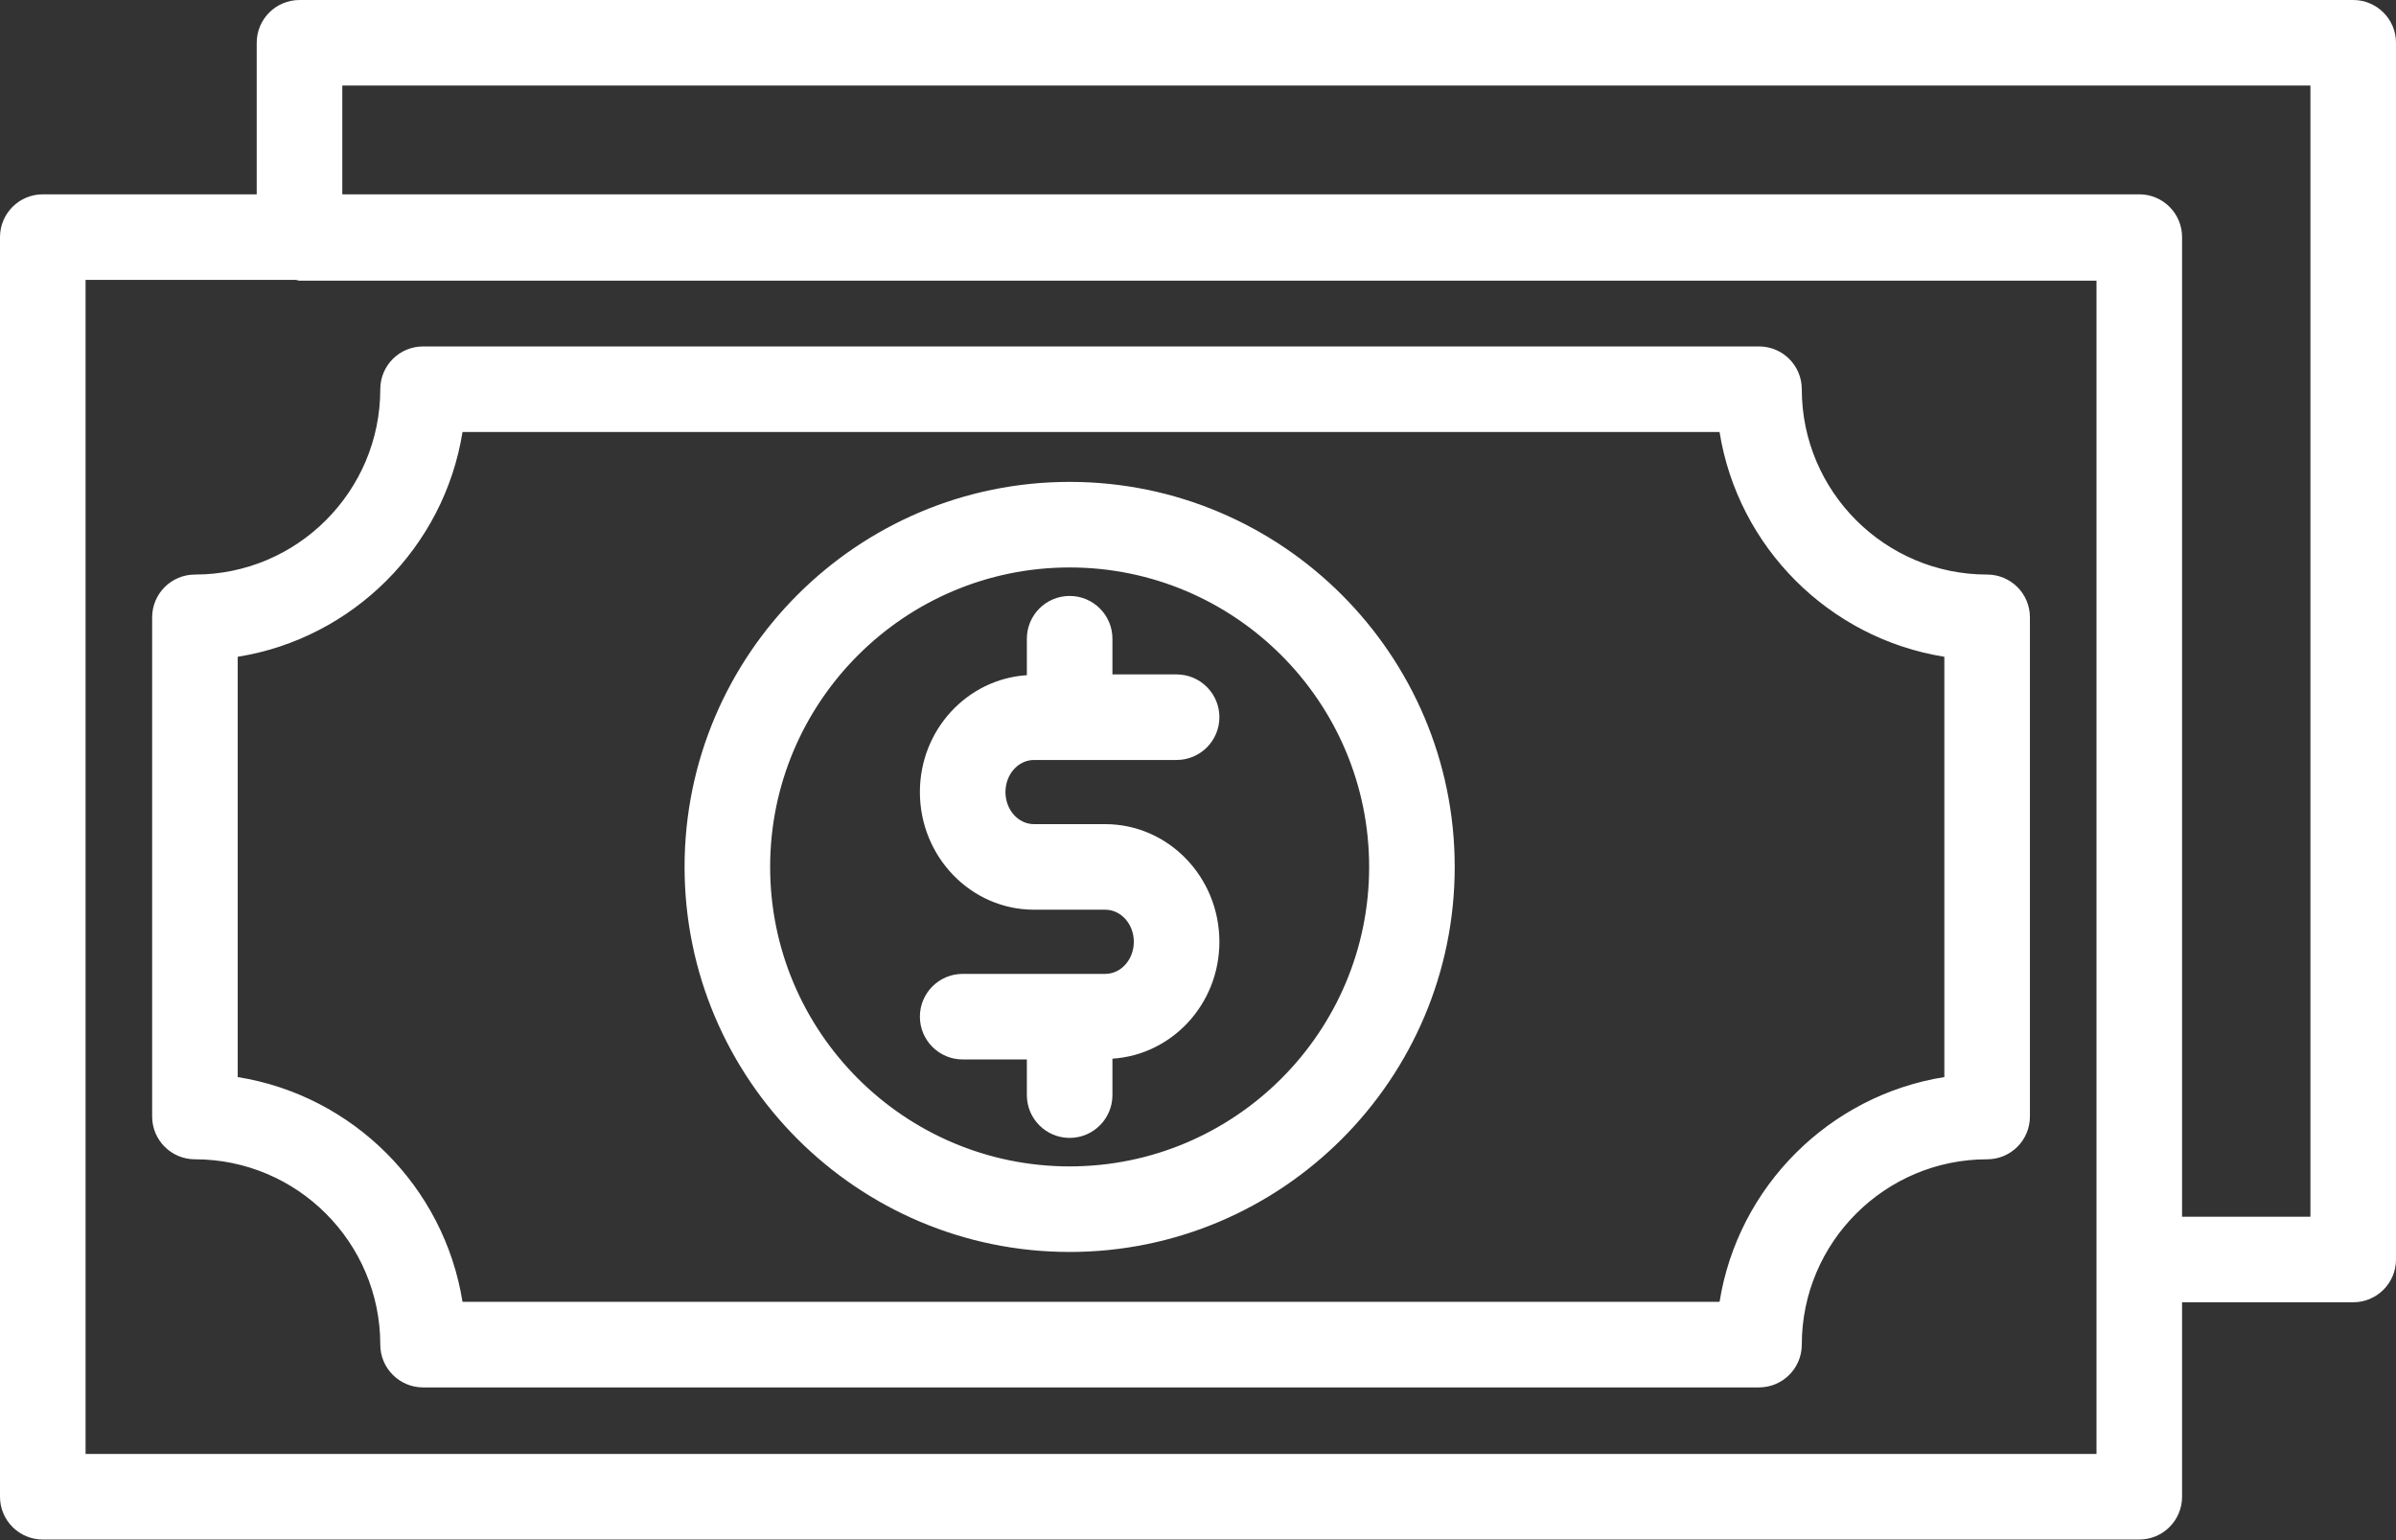 <?xml version="1.0" encoding="UTF-8"?>
<svg width="28px" height="18px" viewBox="0 0 28 18" version="1.1" xmlns="http://www.w3.org/2000/svg" xmlns:xlink="http://www.w3.org/1999/xlink">
    <rect x="0" y="0" width="28" height="18" fill="#333333" stroke="none"/>
    <!-- Generator: Sketch 54.1 (76490) - https://sketchapp.com -->
    <title>noun_Money_2429100_000000</title>
    <desc>Created with Sketch.</desc>
    <g id="Homepage" stroke="none" stroke-width="1" fill="none" fill-rule="evenodd">
        <g id="Referral_sm-Copy-3" transform="translate(-20, -198)" fill="#FFFFFF" fill-rule="nonzero">
            <g id="noun_Money_2429100_000000" transform="translate(20, 198)">
                <path d="M27.5,-1.0658141e-13 C27.776,-1.0658141e-13 28,0.224 28,0.5 L28,14.72 C28,14.996 27.776,15.22 27.5,15.22 L25.5,15.22 L25.5,17.493 C25.5,17.769 25.276,17.993 25,17.993 L0.5,17.993 C0.224,17.993 0,17.769 0,17.493 L0,2.771 C0,2.495 0.224,2.271 0.5,2.271 L3,2.271 L3,0.5 C3,0.224 3.224,-1.0658141e-13 3.5,-1.0658141e-13 L27.5,-1.0658141e-13 Z M24.5,16.993 L24.5,14.72 L24.5,3.28 L3.5,3.28 C3.484,3.28 3.47,3.272 3.454,3.271 L1,3.271 L1,16.993 L24.5,16.993 Z M27,14.22 L27,1 L4,1 L4,2.271 L25,2.271 C25.276,2.271 25.5,2.495 25.5,2.771 L25.5,2.78 L25.5,14.22 L27,14.22 Z M23.222,6.715 C23.499,6.715 23.722,6.939 23.722,7.215 L23.722,13.049 C23.722,13.325 23.499,13.549 23.222,13.549 C22.027,13.549 21.056,14.521 21.056,15.715 C21.056,15.991 20.832,16.215 20.556,16.215 L4.944,16.215 C4.668,16.215 4.444,15.991 4.444,15.715 C4.444,14.521 3.473,13.549 2.278,13.549 C2.002,13.549 1.778,13.325 1.778,13.049 L1.778,7.215 C1.778,6.939 2.002,6.715 2.278,6.715 C3.473,6.715 4.444,5.743 4.444,4.549 C4.444,4.272 4.668,4.049 4.944,4.049 L20.556,4.049 C20.832,4.049 21.056,4.272 21.056,4.549 C21.056,5.743 22.027,6.715 23.222,6.715 Z M22.722,12.588 L22.722,12.588 L22.722,7.676 C21.376,7.461 20.31,6.395 20.095,5.049 L5.405,5.049 C5.19,6.395 4.124,7.461 2.778,7.676 L2.778,12.588 C4.124,12.803 5.19,13.869 5.405,15.215 L20.095,15.215 C20.31,13.869 21.376,12.803 22.722,12.588 Z M12.5,5.632 C14.981,5.632 17,7.651 17,10.132 C17,12.613 14.981,14.632 12.5,14.632 C10.019,14.632 8,12.613 8,10.132 C8,7.651 10.019,5.632 12.5,5.632 Z M12.5,13.632 C14.43,13.632 16,12.062 16,10.132 C16,8.202 14.43,6.632 12.5,6.632 C10.57,6.632 9,8.202 9,10.132 C9,12.062 10.57,13.632 12.5,13.632 Z M12.084,8.882 C11.899,8.882 11.75,9.05 11.75,9.257 C11.75,9.464 11.899,9.632 12.084,9.632 L12.916,9.632 C13.652,9.632 14.25,10.249 14.25,11.007 C14.25,11.736 13.696,12.328 13,12.373 L13,12.799 C13,13.075 12.776,13.299 12.5,13.299 C12.224,13.299 12,13.075 12,12.799 L12,12.382 L11.25,12.382 C10.974,12.382 10.75,12.158 10.75,11.882 C10.75,11.606 10.974,11.382 11.25,11.382 L12.916,11.382 C13.101,11.382 13.25,11.214 13.25,11.007 C13.25,10.8 13.101,10.632 12.916,10.632 L12.084,10.632 C11.348,10.632 10.75,10.015 10.75,9.257 C10.75,8.528 11.304,7.936 12,7.891 L12,7.465 C12,7.189 12.224,6.965 12.5,6.965 C12.776,6.965 13,7.189 13,7.465 L13,7.882 L13.75,7.882 C14.026,7.882 14.25,8.106 14.25,8.382 C14.25,8.658 14.026,8.882 13.75,8.882 L12.084,8.882 Z" id="Combined-Shape"></path>
            </g>
        </g>
    </g>
</svg>